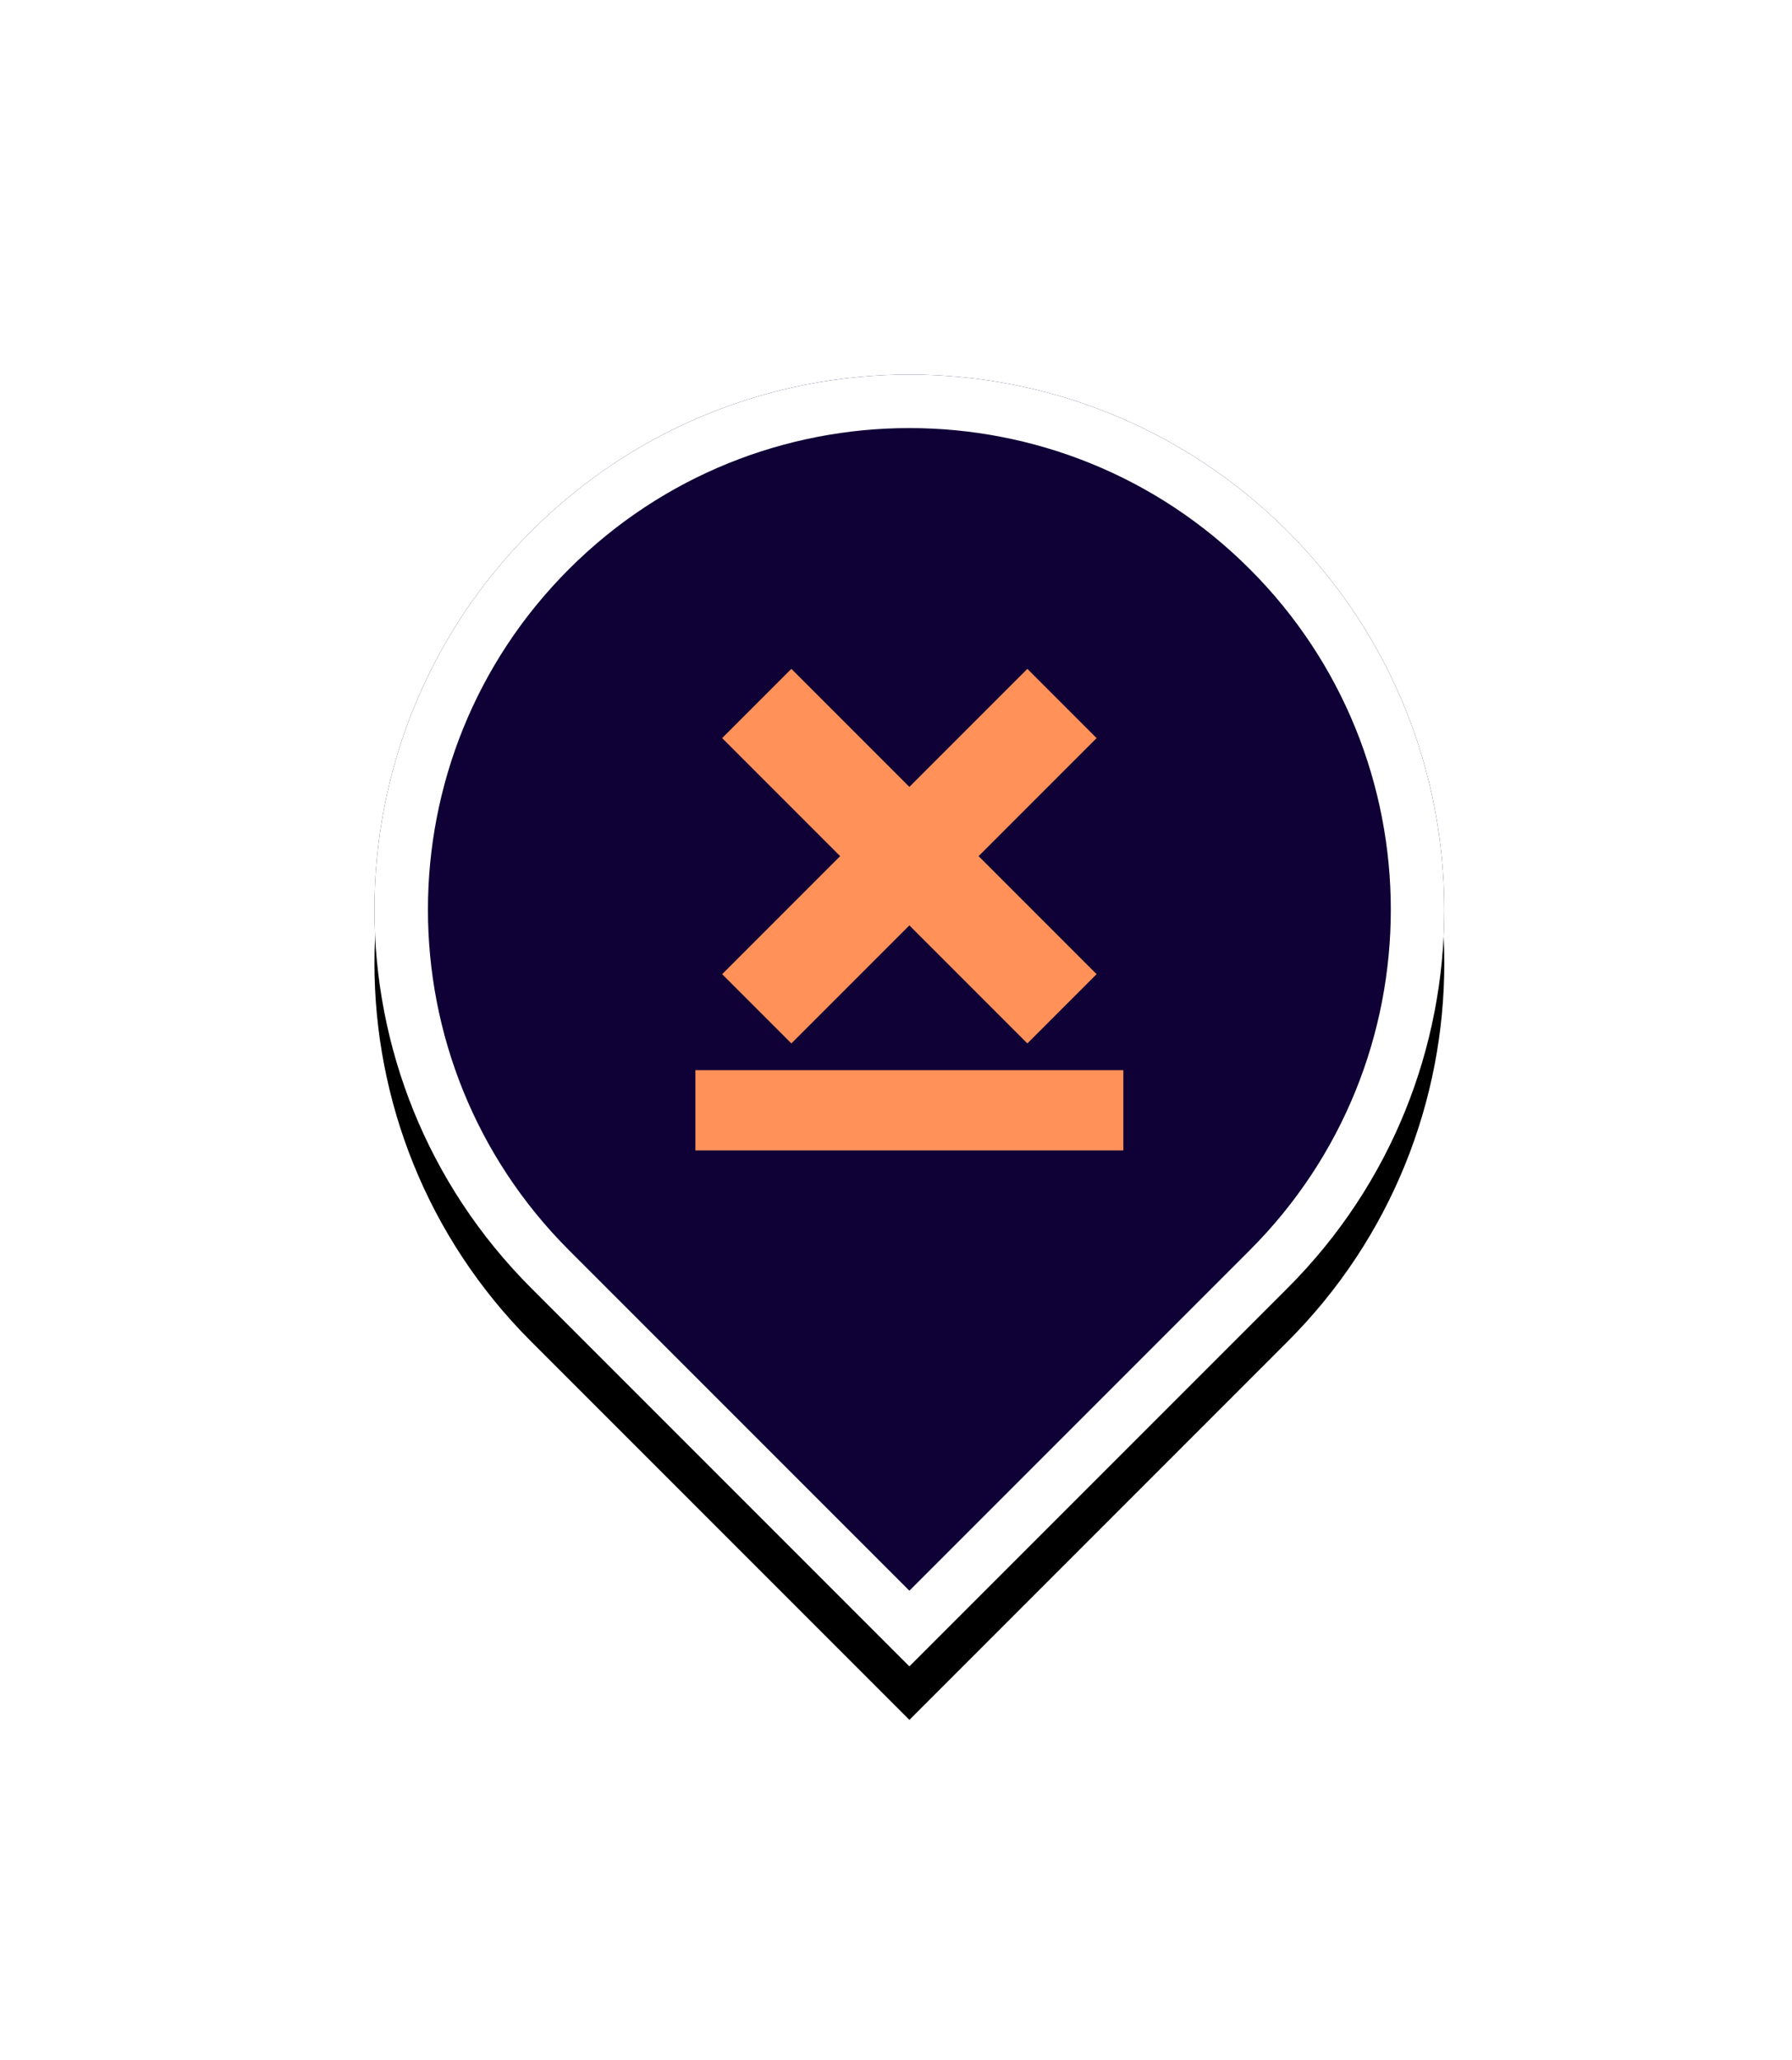<?xml version="1.0" encoding="UTF-8"?>
<svg width="67px" height="77px" viewBox="0 0 67 77" version="1.1" xmlns="http://www.w3.org/2000/svg" xmlns:xlink="http://www.w3.org/1999/xlink">
    <!-- Generator: Sketch 46.2 (44496) - http://www.bohemiancoding.com/sketch -->
    <title>marker-long-term-selected</title>
    <desc>Created with Sketch.</desc>
    <defs>
        <path d="M48.142,48.142 C55.953,40.332 55.953,27.668 48.142,19.858 C40.332,12.047 27.668,12.047 19.858,19.858 C12.047,27.668 12.047,40.332 19.858,48.142 L34,62.284 L48.142,48.142 Z" id="path-1"></path>
        <filter x="-17.5%" y="-10.4%" width="135.0%" height="129.0%" filterUnits="objectBoundingBox" id="filter-2">
            <feOffset dx="0" dy="2" in="SourceAlpha" result="shadowOffsetOuter1"></feOffset>
            <feGaussianBlur stdDeviation="2" in="shadowOffsetOuter1" result="shadowBlurOuter1"></feGaussianBlur>
            <feComposite in="shadowBlurOuter1" in2="SourceAlpha" operator="out" result="shadowBlurOuter1"></feComposite>
            <feColorMatrix values="0 0 0 0 0.839   0 0 0 0 0.831   0 0 0 0 0.863  0 0 0 1 0" type="matrix" in="shadowBlurOuter1"></feColorMatrix>
        </filter>
        <path d="M36.588,32 L41,27.588 L38.412,25 L34,29.412 L29.588,25 L27,27.588 L31.412,32 L27,36.412 L29.588,39 L34,34.588 L38.412,39 L41,36.412 L36.588,32 Z M26,40 L42,40 L42,43 L26,43 L26,40 Z" id="path-3"></path>
    </defs>
    <g id="_icons" stroke="none" stroke-width="1" fill="none" fill-rule="evenodd">
        <g id="marker-long-term-selected">
            <g id="Combined-Shape">
                <use fill="black" fill-opacity="1" filter="url(#filter-2)" xlink:href="#path-1"></use>
                <use fill="#0F0035" fill-rule="evenodd" xlink:href="#path-1"></use>
                <path stroke="#FFFFFF" stroke-width="2" d="M34,60.87 L47.435,47.435 C54.855,40.015 54.855,27.985 47.435,20.565 C40.015,13.145 27.985,13.145 20.565,20.565 C13.145,27.985 13.145,40.015 20.565,47.435 L34,60.87 Z"></path>
            </g>
            <mask id="mask-4" fill="white">
                <use xlink:href="#path-3"></use>
            </mask>
            <use id="Mask" fill="#FF9159" fill-rule="nonzero" xlink:href="#path-3"></use>
        </g>
    </g>
</svg>